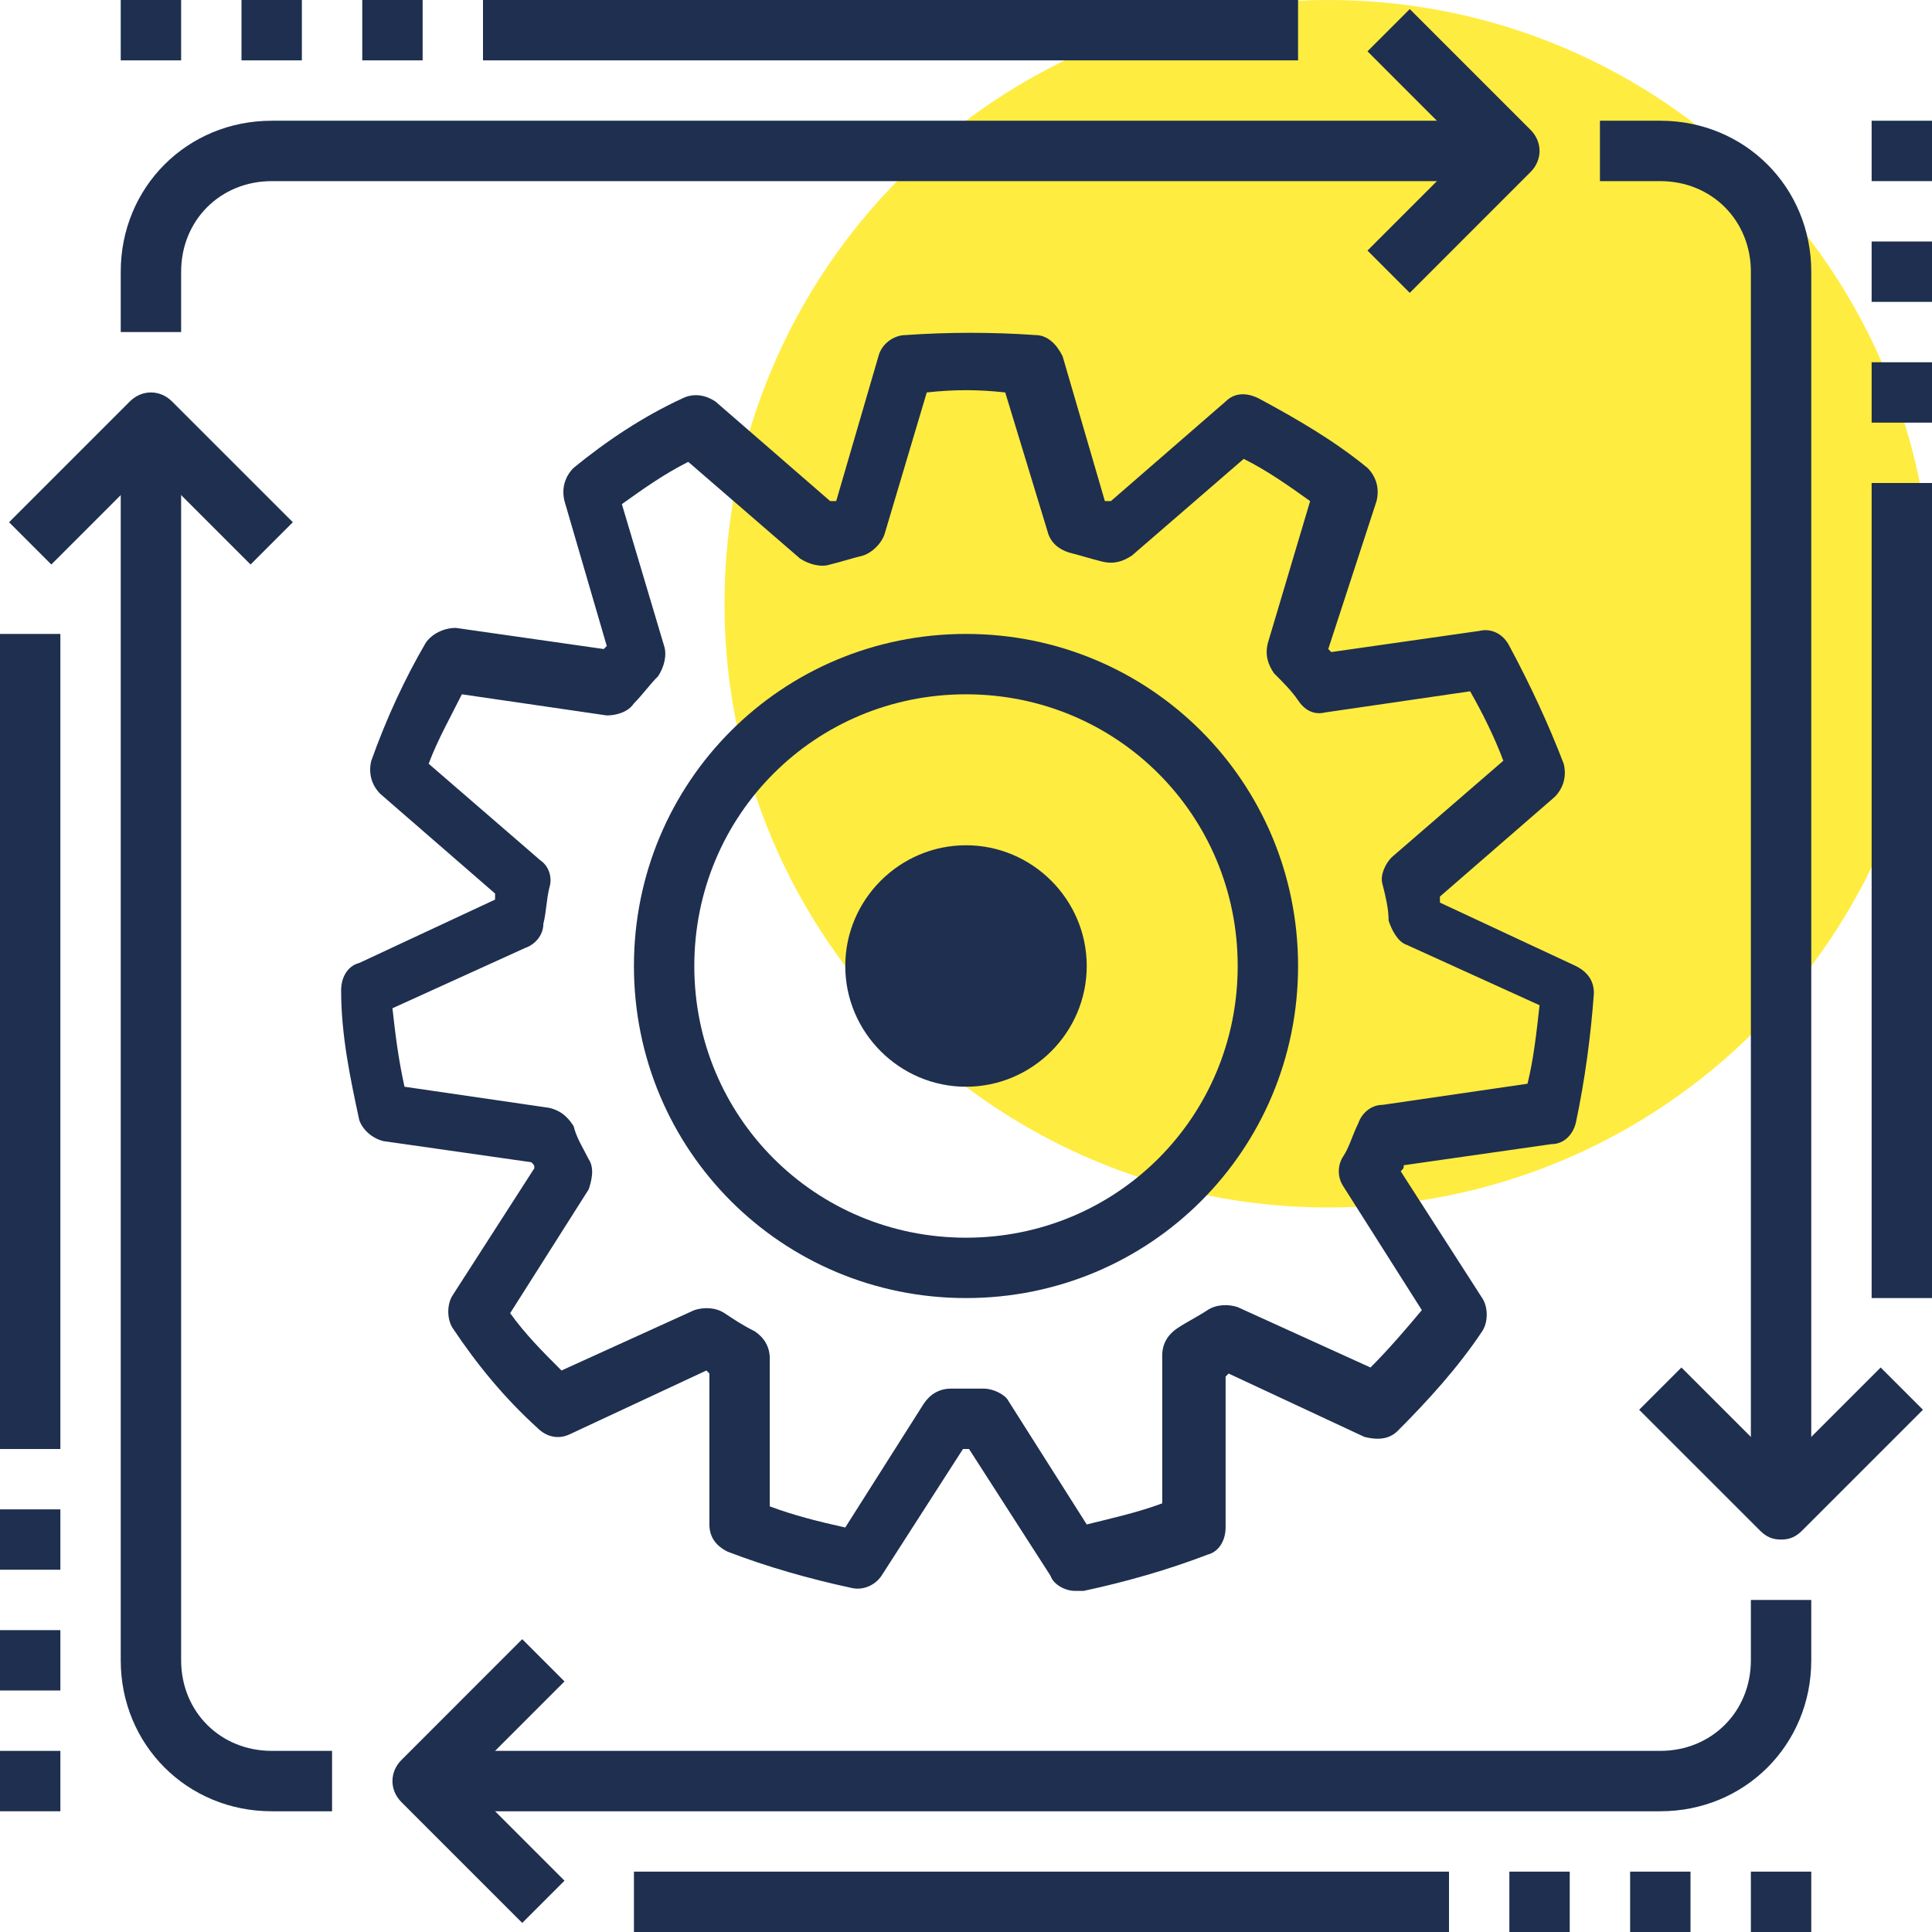 <svg width="65" height="65" viewBox="0 0 65 65" fill="none" xmlns="http://www.w3.org/2000/svg">
<path d="M44.688 40.625C55.906 40.625 65 31.531 65 20.312C65 9.094 55.906 0 44.688 0C33.469 0 24.375 9.094 24.375 20.312C24.375 31.531 33.469 40.625 44.688 40.625Z" fill="#FFEC40"/>
<path d="M60.938 50.781H58.906V9.141C58.906 7.414 57.586 6.094 55.859 6.094H53.828V4.062H55.859C58.703 4.062 60.938 6.297 60.938 9.141V50.781Z" fill="#1E2F4F"/>
<path d="M55.859 60.938H14.219V58.906H55.859C57.586 58.906 58.906 57.586 58.906 55.859V53.828H60.938V55.859C60.938 58.703 58.703 60.938 55.859 60.938Z" fill="#1E2F4F"/>
<path d="M11.172 60.938H9.141C6.297 60.938 4.062 58.703 4.062 55.859V14.219H6.094V55.859C6.094 57.586 7.414 58.906 9.141 58.906H11.172V60.938Z" fill="#1E2F4F"/>
<path d="M6.094 11.172H4.062V9.141C4.062 6.297 6.297 4.062 9.141 4.062H50.781V6.094H9.141C7.414 6.094 6.094 7.414 6.094 9.141V11.172Z" fill="#1E2F4F"/>
<path d="M47.43 9.852L46.008 8.43L49.359 5.078L46.008 1.727L47.43 0.305L51.492 4.367C51.898 4.773 51.898 5.383 51.492 5.789L47.43 9.852Z" fill="#1E2F4F"/>
<path d="M17.57 64.695L13.508 60.633C13.102 60.227 13.102 59.617 13.508 59.211L17.57 55.148L18.992 56.57L15.641 59.922L18.992 63.273L17.57 64.695Z" fill="#1E2F4F"/>
<path d="M59.922 51.797C59.617 51.797 59.414 51.695 59.211 51.492L55.148 47.43L56.57 46.008L59.922 49.359L63.273 46.008L64.695 47.43L60.633 51.492C60.43 51.695 60.227 51.797 59.922 51.797Z" fill="#1E2F4F"/>
<path d="M8.43 18.992L5.078 15.641L1.727 18.992L0.305 17.57L4.367 13.508C4.773 13.102 5.383 13.102 5.789 13.508L9.852 17.57L8.43 18.992Z" fill="#1E2F4F"/>
<path d="M65 16.25H62.969V43.672H65V16.25Z" fill="#1E2F4F"/>
<path d="M2.031 21.328H0V48.75H2.031V21.328Z" fill="#1E2F4F"/>
<path d="M48.75 62.969H21.328V65H48.75V62.969Z" fill="#1E2F4F"/>
<path d="M43.672 0H16.25V2.031H43.672V0Z" fill="#1E2F4F"/>
<path d="M60.938 62.969H58.906V65H60.938V62.969Z" fill="#1E2F4F"/>
<path d="M56.875 62.969H54.844V65H56.875V62.969Z" fill="#1E2F4F"/>
<path d="M52.812 62.969H50.781V65H52.812V62.969Z" fill="#1E2F4F"/>
<path d="M14.219 0H12.188V2.031H14.219V0Z" fill="#1E2F4F"/>
<path d="M10.156 0H8.125V2.031H10.156V0Z" fill="#1E2F4F"/>
<path d="M6.094 0H4.062V2.031H6.094V0Z" fill="#1E2F4F"/>
<path d="M2.031 58.906H0V60.938H2.031V58.906Z" fill="#1E2F4F"/>
<path d="M2.031 54.844H0V56.875H2.031V54.844Z" fill="#1E2F4F"/>
<path d="M2.031 50.781H0V52.812H2.031V50.781Z" fill="#1E2F4F"/>
<path d="M65 12.188H62.969V14.219H65V12.188Z" fill="#1E2F4F"/>
<path d="M65 8.125H62.969V10.156H65V8.125Z" fill="#1E2F4F"/>
<path d="M65 4.062H62.969V6.094H65V4.062Z" fill="#1E2F4F"/>
<path d="M36.156 53.523C35.852 53.523 35.445 53.32 35.344 53.016L32.602 48.75C32.5 48.75 32.5 48.75 32.398 48.75L29.656 53.016C29.453 53.32 29.047 53.523 28.641 53.422C27.219 53.117 25.797 52.711 24.477 52.203C24.07 52 23.867 51.695 23.867 51.289V46.211L23.766 46.109L19.195 48.242C18.789 48.445 18.383 48.344 18.078 48.039C16.961 47.023 16.047 45.906 15.234 44.688C15.031 44.383 15.031 43.875 15.234 43.57L17.977 39.305C17.977 39.203 17.977 39.203 17.875 39.102L12.898 38.391C12.492 38.289 12.188 37.984 12.086 37.68C11.781 36.258 11.477 34.836 11.477 33.312C11.477 32.906 11.68 32.5 12.086 32.398L16.656 30.266C16.656 30.164 16.656 30.164 16.656 30.062L12.797 26.711C12.492 26.406 12.391 26 12.492 25.594C13 24.172 13.609 22.852 14.32 21.633C14.523 21.328 14.93 21.125 15.336 21.125L20.312 21.836L20.414 21.734L18.992 16.859C18.891 16.453 18.992 16.047 19.297 15.742C20.414 14.828 21.633 14.016 22.953 13.406C23.359 13.203 23.766 13.305 24.07 13.508L27.93 16.859C28.031 16.859 28.031 16.859 28.133 16.859L29.555 11.984C29.656 11.578 30.062 11.273 30.469 11.273C31.891 11.172 33.414 11.172 34.836 11.273C35.242 11.273 35.547 11.578 35.75 11.984L37.172 16.859C37.273 16.859 37.273 16.859 37.375 16.859L41.234 13.508C41.539 13.203 41.945 13.203 42.352 13.406C43.672 14.117 44.891 14.828 46.008 15.742C46.312 16.047 46.414 16.453 46.312 16.859L44.688 21.836L44.789 21.938L49.766 21.227C50.172 21.125 50.578 21.328 50.781 21.734C51.492 23.055 52.102 24.375 52.609 25.695C52.711 26.102 52.609 26.508 52.305 26.812L48.445 30.164C48.445 30.266 48.445 30.266 48.445 30.367L53.016 32.5C53.422 32.703 53.625 33.008 53.625 33.414C53.523 34.836 53.32 36.359 53.016 37.781C52.914 38.188 52.609 38.492 52.203 38.492L47.227 39.203C47.227 39.305 47.227 39.305 47.125 39.406L49.867 43.672C50.07 43.977 50.07 44.484 49.867 44.789C49.055 46.008 48.039 47.125 47.023 48.141C46.719 48.445 46.312 48.445 45.906 48.344L41.336 46.211L41.234 46.312V51.391C41.234 51.797 41.031 52.203 40.625 52.305C39.305 52.812 37.883 53.219 36.461 53.523C36.258 53.523 36.258 53.523 36.156 53.523ZM33.109 46.719C33.414 46.719 33.82 46.922 33.922 47.125L36.562 51.289C37.375 51.086 38.289 50.883 39.102 50.578V45.602C39.102 45.195 39.305 44.891 39.609 44.688C39.914 44.484 40.32 44.281 40.625 44.078C40.93 43.875 41.336 43.875 41.641 43.977L46.109 46.008C46.719 45.398 47.328 44.688 47.836 44.078L45.195 39.914C44.992 39.609 44.992 39.203 45.195 38.898C45.398 38.594 45.5 38.188 45.703 37.781C45.805 37.477 46.109 37.172 46.516 37.172L51.391 36.461C51.594 35.648 51.695 34.734 51.797 33.82L47.328 31.789C47.023 31.688 46.82 31.281 46.719 30.977C46.719 30.57 46.617 30.164 46.516 29.758C46.414 29.453 46.617 29.047 46.82 28.844L50.578 25.594C50.273 24.781 49.867 23.969 49.461 23.258L44.586 23.969C44.18 24.07 43.875 23.867 43.672 23.562C43.469 23.258 43.164 22.953 42.859 22.648C42.656 22.344 42.555 22.039 42.656 21.633L44.078 16.859C43.367 16.352 42.656 15.844 41.844 15.438L38.086 18.688C37.781 18.891 37.477 18.992 37.07 18.891C36.664 18.789 36.359 18.688 35.953 18.586C35.648 18.484 35.344 18.281 35.242 17.875L33.82 13.203C32.906 13.102 32.094 13.102 31.18 13.203L29.758 17.977C29.656 18.281 29.352 18.586 29.047 18.688C28.641 18.789 28.336 18.891 27.93 18.992C27.625 19.094 27.219 18.992 26.914 18.789L23.156 15.539C22.344 15.945 21.633 16.453 20.922 16.961L22.344 21.734C22.445 22.039 22.344 22.445 22.141 22.75C21.836 23.055 21.633 23.359 21.328 23.664C21.125 23.969 20.719 24.07 20.414 24.07L15.539 23.359C15.133 24.172 14.727 24.883 14.422 25.695L18.18 28.945C18.484 29.148 18.586 29.555 18.484 29.859C18.383 30.266 18.383 30.672 18.281 31.078C18.281 31.484 17.977 31.789 17.672 31.891L13.203 33.922C13.305 34.836 13.406 35.648 13.609 36.562L18.484 37.273C18.891 37.375 19.094 37.578 19.297 37.883C19.398 38.289 19.602 38.594 19.805 39C20.008 39.305 19.906 39.711 19.805 40.016L17.164 44.18C17.672 44.891 18.281 45.5 18.891 46.109L23.359 44.078C23.664 43.977 24.07 43.977 24.375 44.18C24.68 44.383 24.984 44.586 25.391 44.789C25.695 44.992 25.898 45.297 25.898 45.703V50.68C26.711 50.984 27.523 51.188 28.438 51.391L31.078 47.227C31.281 46.922 31.586 46.719 31.992 46.719H32.297C32.5 46.719 32.703 46.719 32.906 46.719H33.109Z" fill="#1E2F4F"/>
<path d="M32.5 43.672C26.305 43.672 21.328 38.695 21.328 32.5C21.328 26.305 26.305 21.328 32.5 21.328C38.695 21.328 43.672 26.305 43.672 32.5C43.672 38.695 38.695 43.672 32.5 43.672ZM32.5 23.359C27.422 23.359 23.359 27.422 23.359 32.5C23.359 37.578 27.422 41.641 32.5 41.641C37.578 41.641 41.641 37.578 41.641 32.5C41.641 27.422 37.578 23.359 32.5 23.359Z" fill="#1E2F4F"/>
<path d="M32.5 34.531C33.622 34.531 34.531 33.622 34.531 32.5C34.531 31.378 33.622 30.469 32.5 30.469C31.378 30.469 30.469 31.378 30.469 32.5C30.469 33.622 31.378 34.531 32.5 34.531Z" fill="#1E2F4F"/>
<path d="M32.5 35.547C30.773 35.547 29.453 34.227 29.453 32.5C29.453 30.773 30.773 29.453 32.5 29.453C34.227 29.453 35.547 30.773 35.547 32.5C35.547 34.227 34.227 35.547 32.5 35.547ZM32.5 31.484C31.891 31.484 31.484 31.891 31.484 32.5C31.484 33.109 31.891 33.516 32.5 33.516C33.109 33.516 33.516 33.109 33.516 32.5C33.516 31.891 33.109 31.484 32.5 31.484Z" fill="#1E2F4F"/>
<path d="M32.5 36.562C30.266 36.562 28.438 34.734 28.438 32.5C28.438 30.266 30.266 28.438 32.5 28.438C34.734 28.438 36.562 30.266 36.562 32.5C36.562 34.734 34.734 36.562 32.5 36.562ZM32.5 30.469C31.383 30.469 30.469 31.383 30.469 32.5C30.469 33.617 31.383 34.531 32.5 34.531C33.617 34.531 34.531 33.617 34.531 32.5C34.531 31.383 33.617 30.469 32.5 30.469Z" fill="#1E2F4F"/>
</svg>
